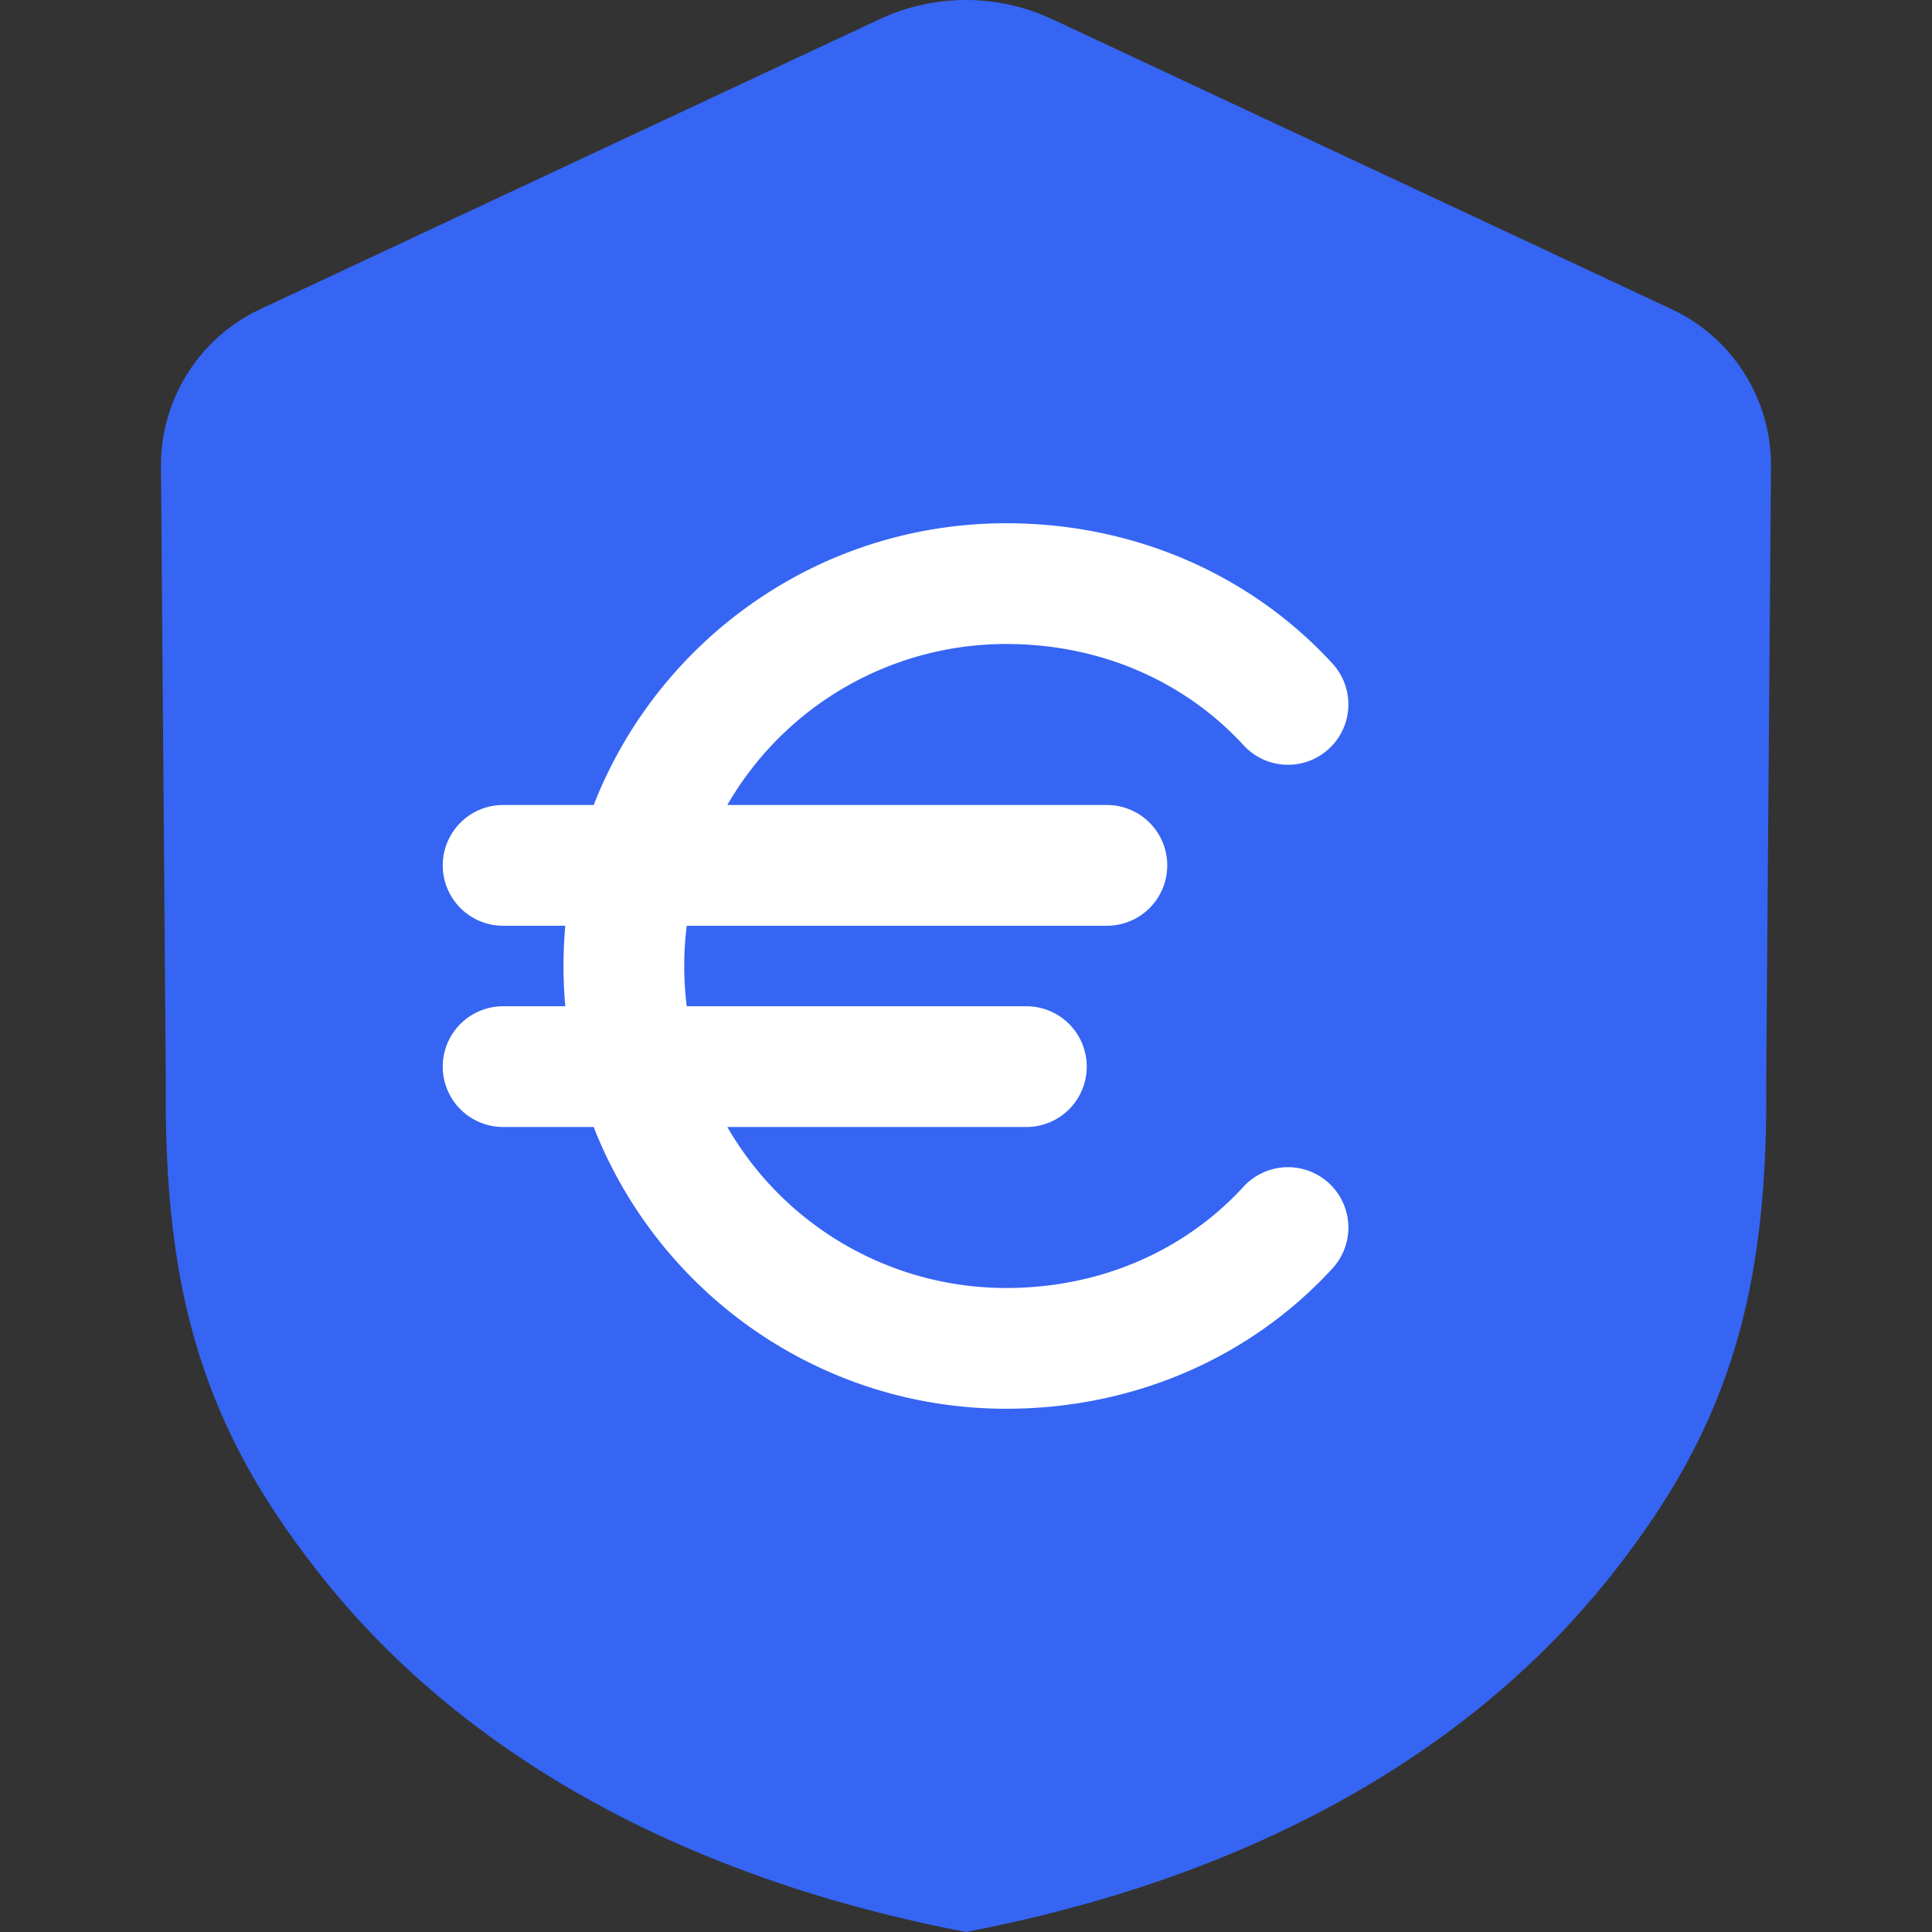 <svg viewBox="0 0 48 48" xmlns="http://www.w3.org/2000/svg">
  <rect x="0" y="0" width="48" height="48" fill="#333333" stroke="none"/>
  <path
    d="M25.905.373a5.06 5.06 0 0 0-4.053.105l-15.4 7.21-.193.097A4.288 4.288 0 0 0 4 11.608l.12 15.35-.001.464c.017 4.734.964 7.927 3.515 11.283 3.448 4.6 8.988 7.88 16.366 9.294 7.378-1.415 12.918-4.695 16.364-9.294l.242-.325c2.451-3.347 3.317-6.586 3.274-11.422L44 11.555l-.003-.164a4.286 4.286 0 0 0-2.45-3.702L26.148.479l-.242-.105Z"
    fill="#3665F3"
  />
  <path
    d="M25 16a7.997 7.997 0 0 0-6.93 4h9.43a1.5 1.5 0 0 1 0 3H17.062a8.069 8.069 0 0 0 0 2H25.5a1.5 1.5 0 0 1 0 3h-7.43A7.997 7.997 0 0 0 25 32c2.362 0 4.45-.942 5.895-2.516a1.5 1.5 0 0 1 2.21 2.029C31.077 33.723 28.179 35 25 35c-4.664 0-8.65-2.903-10.25-7H12.5a1.5 1.5 0 0 1 0-3h1.545a11.17 11.17 0 0 1 0-2H12.5a1.5 1.5 0 0 1 0-3h2.25c1.6-4.097 5.586-7 10.25-7 3.178 0 6.076 1.276 8.105 3.486a1.5 1.5 0 0 1-2.21 2.029C29.451 16.942 27.362 16 25 16Z"
    fill="#fff"
  />
</svg>
